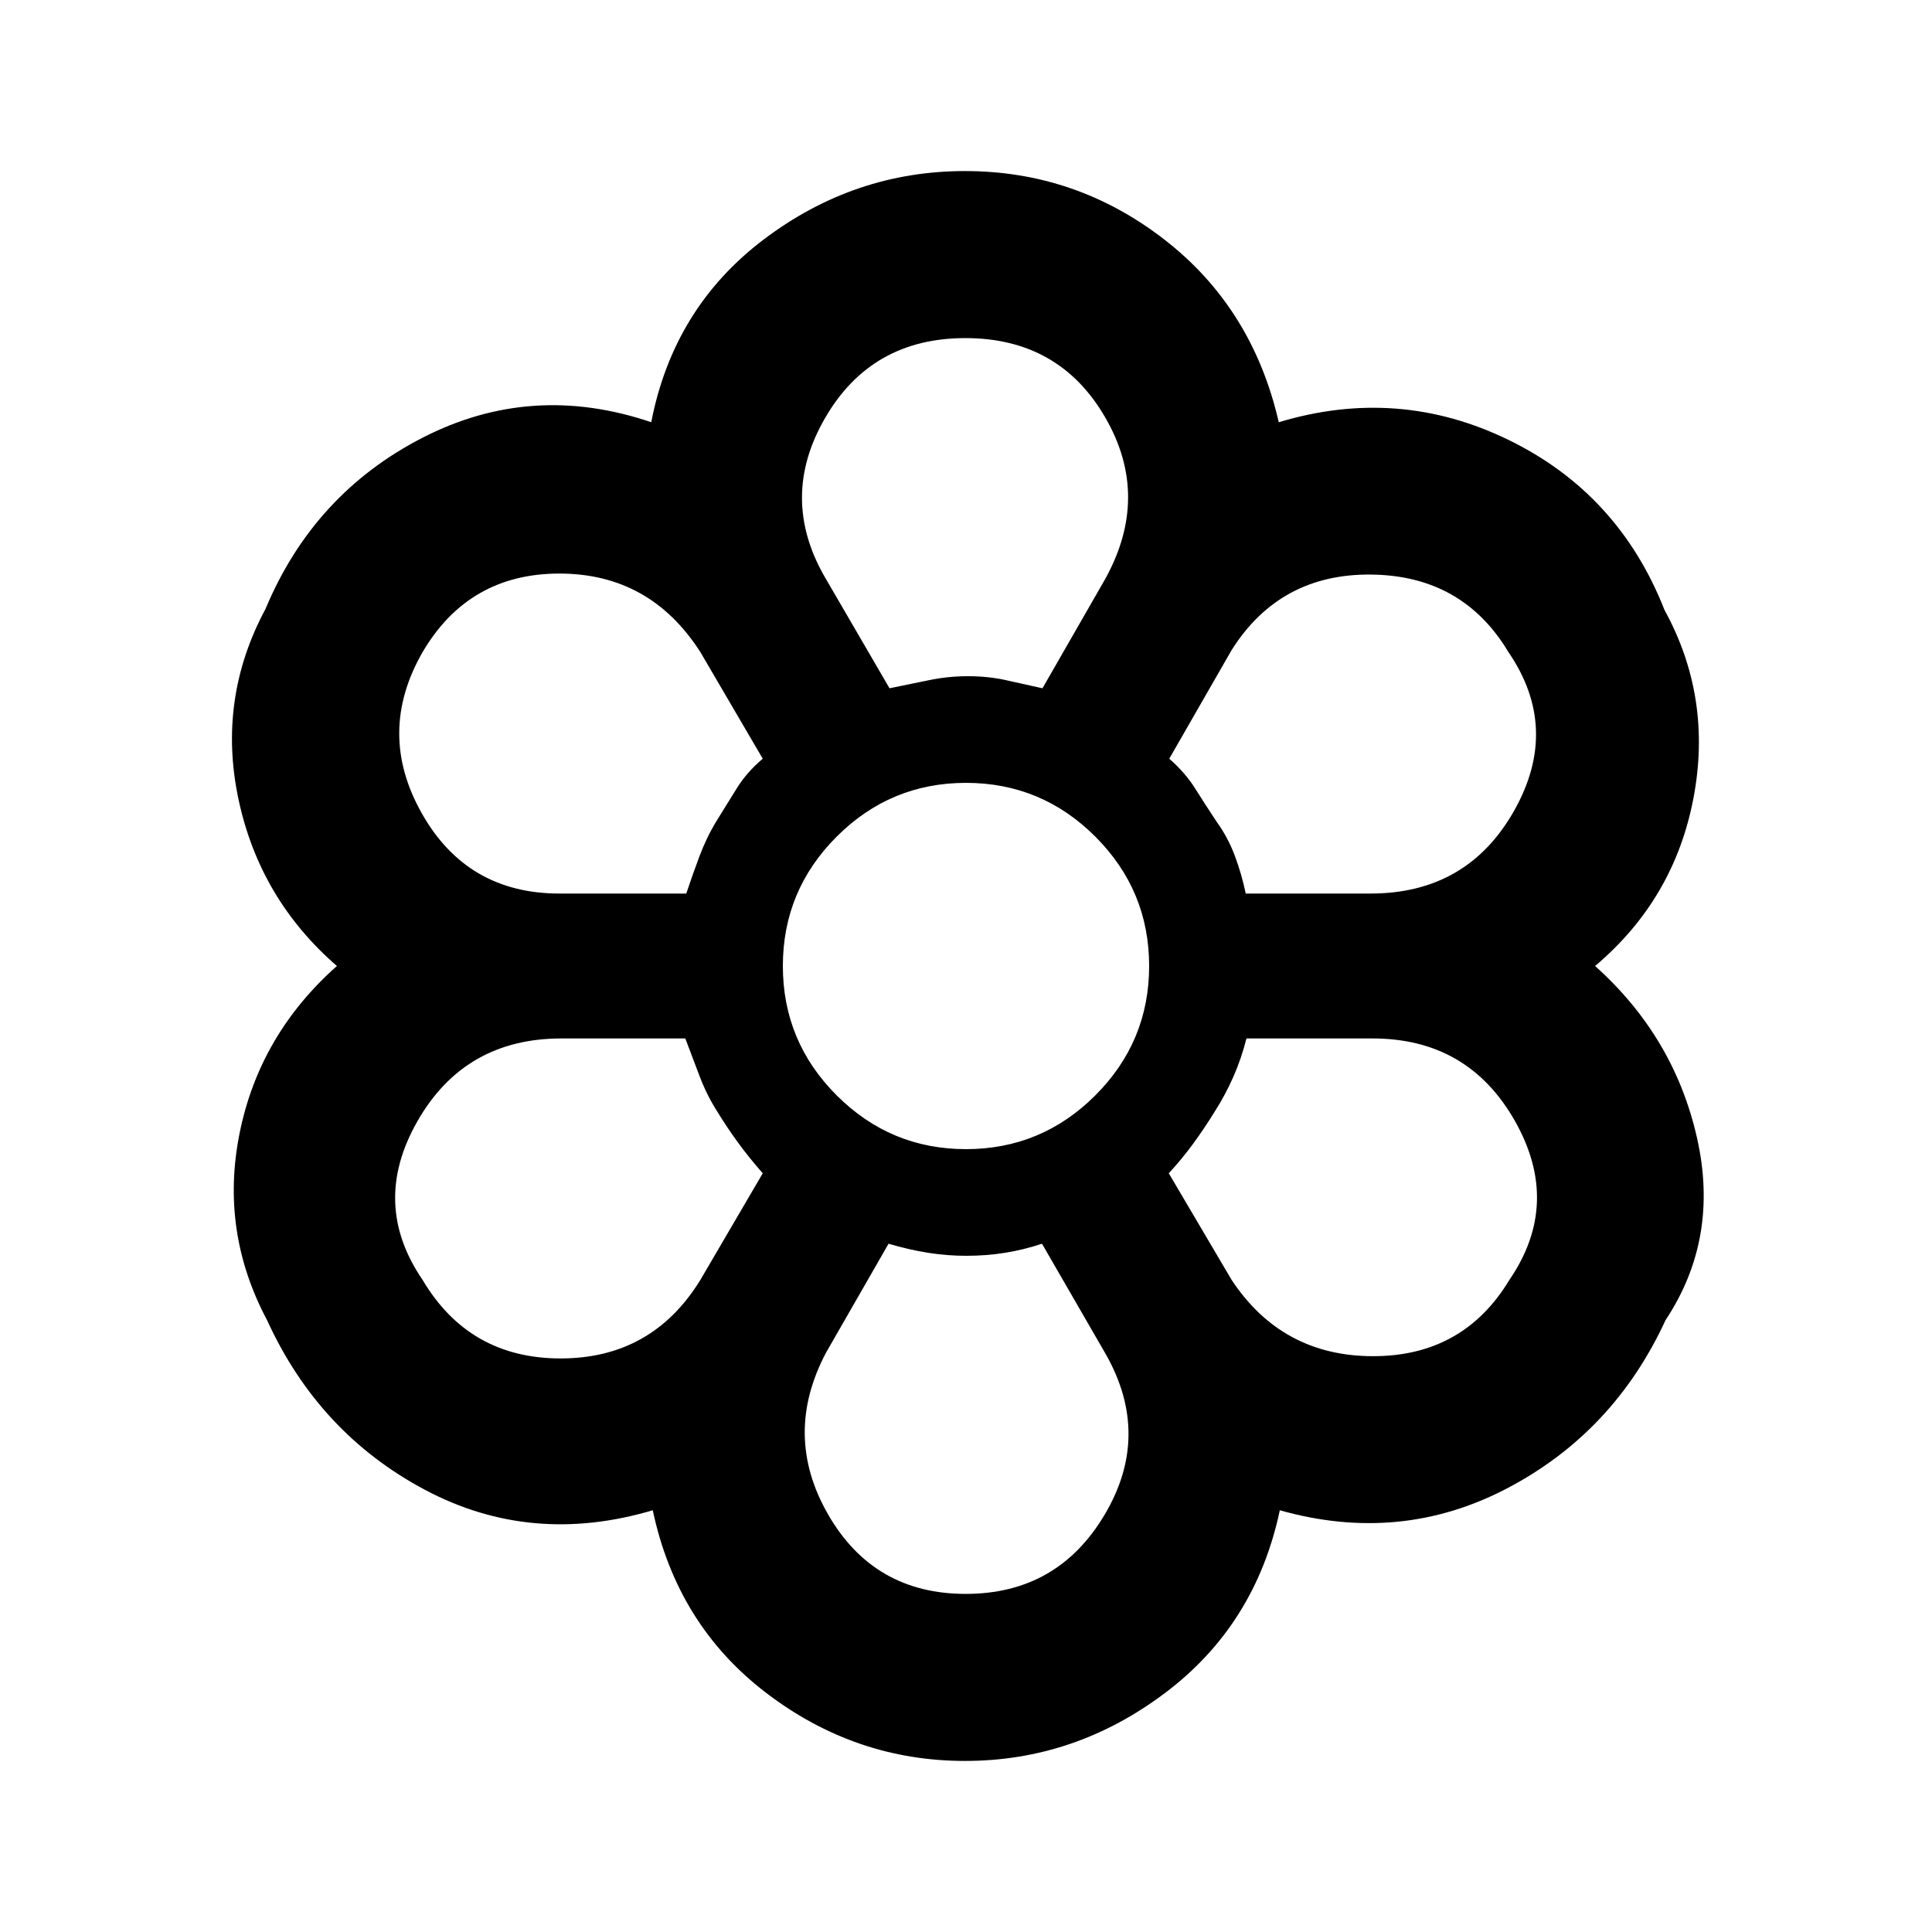 <svg xmlns="http://www.w3.org/2000/svg" height="20" viewBox="0 -960 960 960" width="20"><path d="M479.52-85q-54.56 0-98.84-33.83-44.27-33.82-56.33-90.73-60.33 17.89-113.12-10.12-52.8-28.02-78.53-84.34-23.5-44.18-13.62-93.03 9.88-48.86 48.33-82.95-38.45-33.33-48.95-83.04-10.5-49.72 13.47-94.39 23.98-57.35 78.13-85.12 54.16-27.78 113.53-7.65 11.06-56.91 55.95-90.85Q424.43-875 479.5-875q55.07 0 98.96 33.95 43.89 33.94 56.95 90.85 59.37-17.89 114.14 8.77 54.78 26.65 77.52 84.5 23.97 43.69 14.35 93.77-9.62 50.07-48.83 83.16 39.21 35.09 50.59 85.18 11.39 50.1-15.59 90.8-25.74 55.85-78.77 83.6-53.04 27.75-112.89 10.86-12.06 56.91-56.95 90.73Q534.09-85 479.52-85Zm.34-83q45.66 0 69.04-39.38 23.38-39.38.62-79.62l-31.76-55q-9 3-18.3 4.5-9.29 1.5-19.39 1.5-9.42 0-18.93-1.5-9.52-1.5-19.62-4.5l-31 54q-21.76 41 .95 80.5 22.72 39.5 68.39 39.5ZM210-324q23.15 39 68.57 39Q324-285 348-324l31-53q-7-8-12.38-15.38-5.38-7.38-10.38-15.56-5-7.82-8.62-17.32-3.62-9.5-7.1-18.74H279q-48.01 0-71.51 41Q184-362 210-324Zm402 0q25 37.76 70.03 37.88Q727.06-286 750-324q26-38 2.75-79-23.24-41-70.75-41h-62.64q-2.6 10.24-6.6 19.24-4 9-9 16.82-5 8.18-10.73 16.02-5.72 7.84-12.27 14.92L612-324ZM480-480Zm-139-36q3-9 6.5-18.38 3.5-9.38 8.5-17.62 5-8 10-16.12 5-8.12 13-14.88l-31-53q-25-39-70.03-39T210-636q-23 40-.49 80 22.5 40 68.49 40h63Zm340 0q48.01 0 71.27-41 23.25-41-2.75-79-22.76-38-68.14-38.5Q636-675 612-637l-31 54q8 7 13 15t10.5 16.24q5.74 8 9.11 17.07 3.38 9.06 5.39 18.69h62ZM442-618q10-2 19.52-4 9.53-2 19.5-2 9.98 0 18.98 2l18 4 31-54q23-41.24.16-80.62Q526.33-792 479.66-792 433-792 410-752.33q-23 39.66 0 79.33l32 55Zm0 0q10-2 19.52-4 9.53-2 19.5-2 9.98 0 18.98 2l18 4q-9-2-18.19-4-9.18-2-18.81-2-9.97 0-19.48 2-9.52 2-19.52 4Zm-85.76 210.06q-5-7.82-8.62-17.32Q344-434.76 341-444q3 9.24 6.62 18.74 3.62 9.5 8.62 17.32 5 8.18 10.38 15.56Q372-385 379-377q-7-8-12.38-15.38-5.38-7.38-10.38-15.56ZM341-516q3-9 6.5-18.38 3.5-9.38 8.5-17.62 5-8 10-16.12 5-8.12 13-14.88-8 6.76-13 14.88-5 8.12-10 16.12-5 8.24-8.5 17.62T341-516Zm139.07 180q-9.42 0-18.93-1.5-9.52-1.5-19.62-4.5 10.1 3 19.62 4.5 9.51 1.5 18.93 1.5 10.1 0 19.39-1.5 9.3-1.5 18.3-4.5-9 3-18.3 4.5-9.29 1.5-19.39 1.5Zm100.69-41q6.55-7.08 12.27-14.92 5.73-7.84 10.73-16.02 5-7.82 9-16.82T619-444q-2.24 10.24-6.24 19.24-4 9-9 16.82-5 8.18-10.73 16.02-5.72 7.84-12.27 14.92ZM619-516q-2.01-9.63-5.39-18.69-3.37-9.07-9.11-17.07Q599-560 594-568q-5-8-13-15 8 7 13 15t10.5 16.24q5.74 8 9.11 17.07 3.38 9.06 5.39 18.69ZM480-389q37.54 0 64.27-26.73Q571-442.46 571-480q0-37.54-26.73-64.27Q517.54-571 480-571q-37.54 0-64.27 26.73Q389-517.54 389-480q0 37.54 26.73 64.27Q442.46-389 480-389Z"/></svg>
